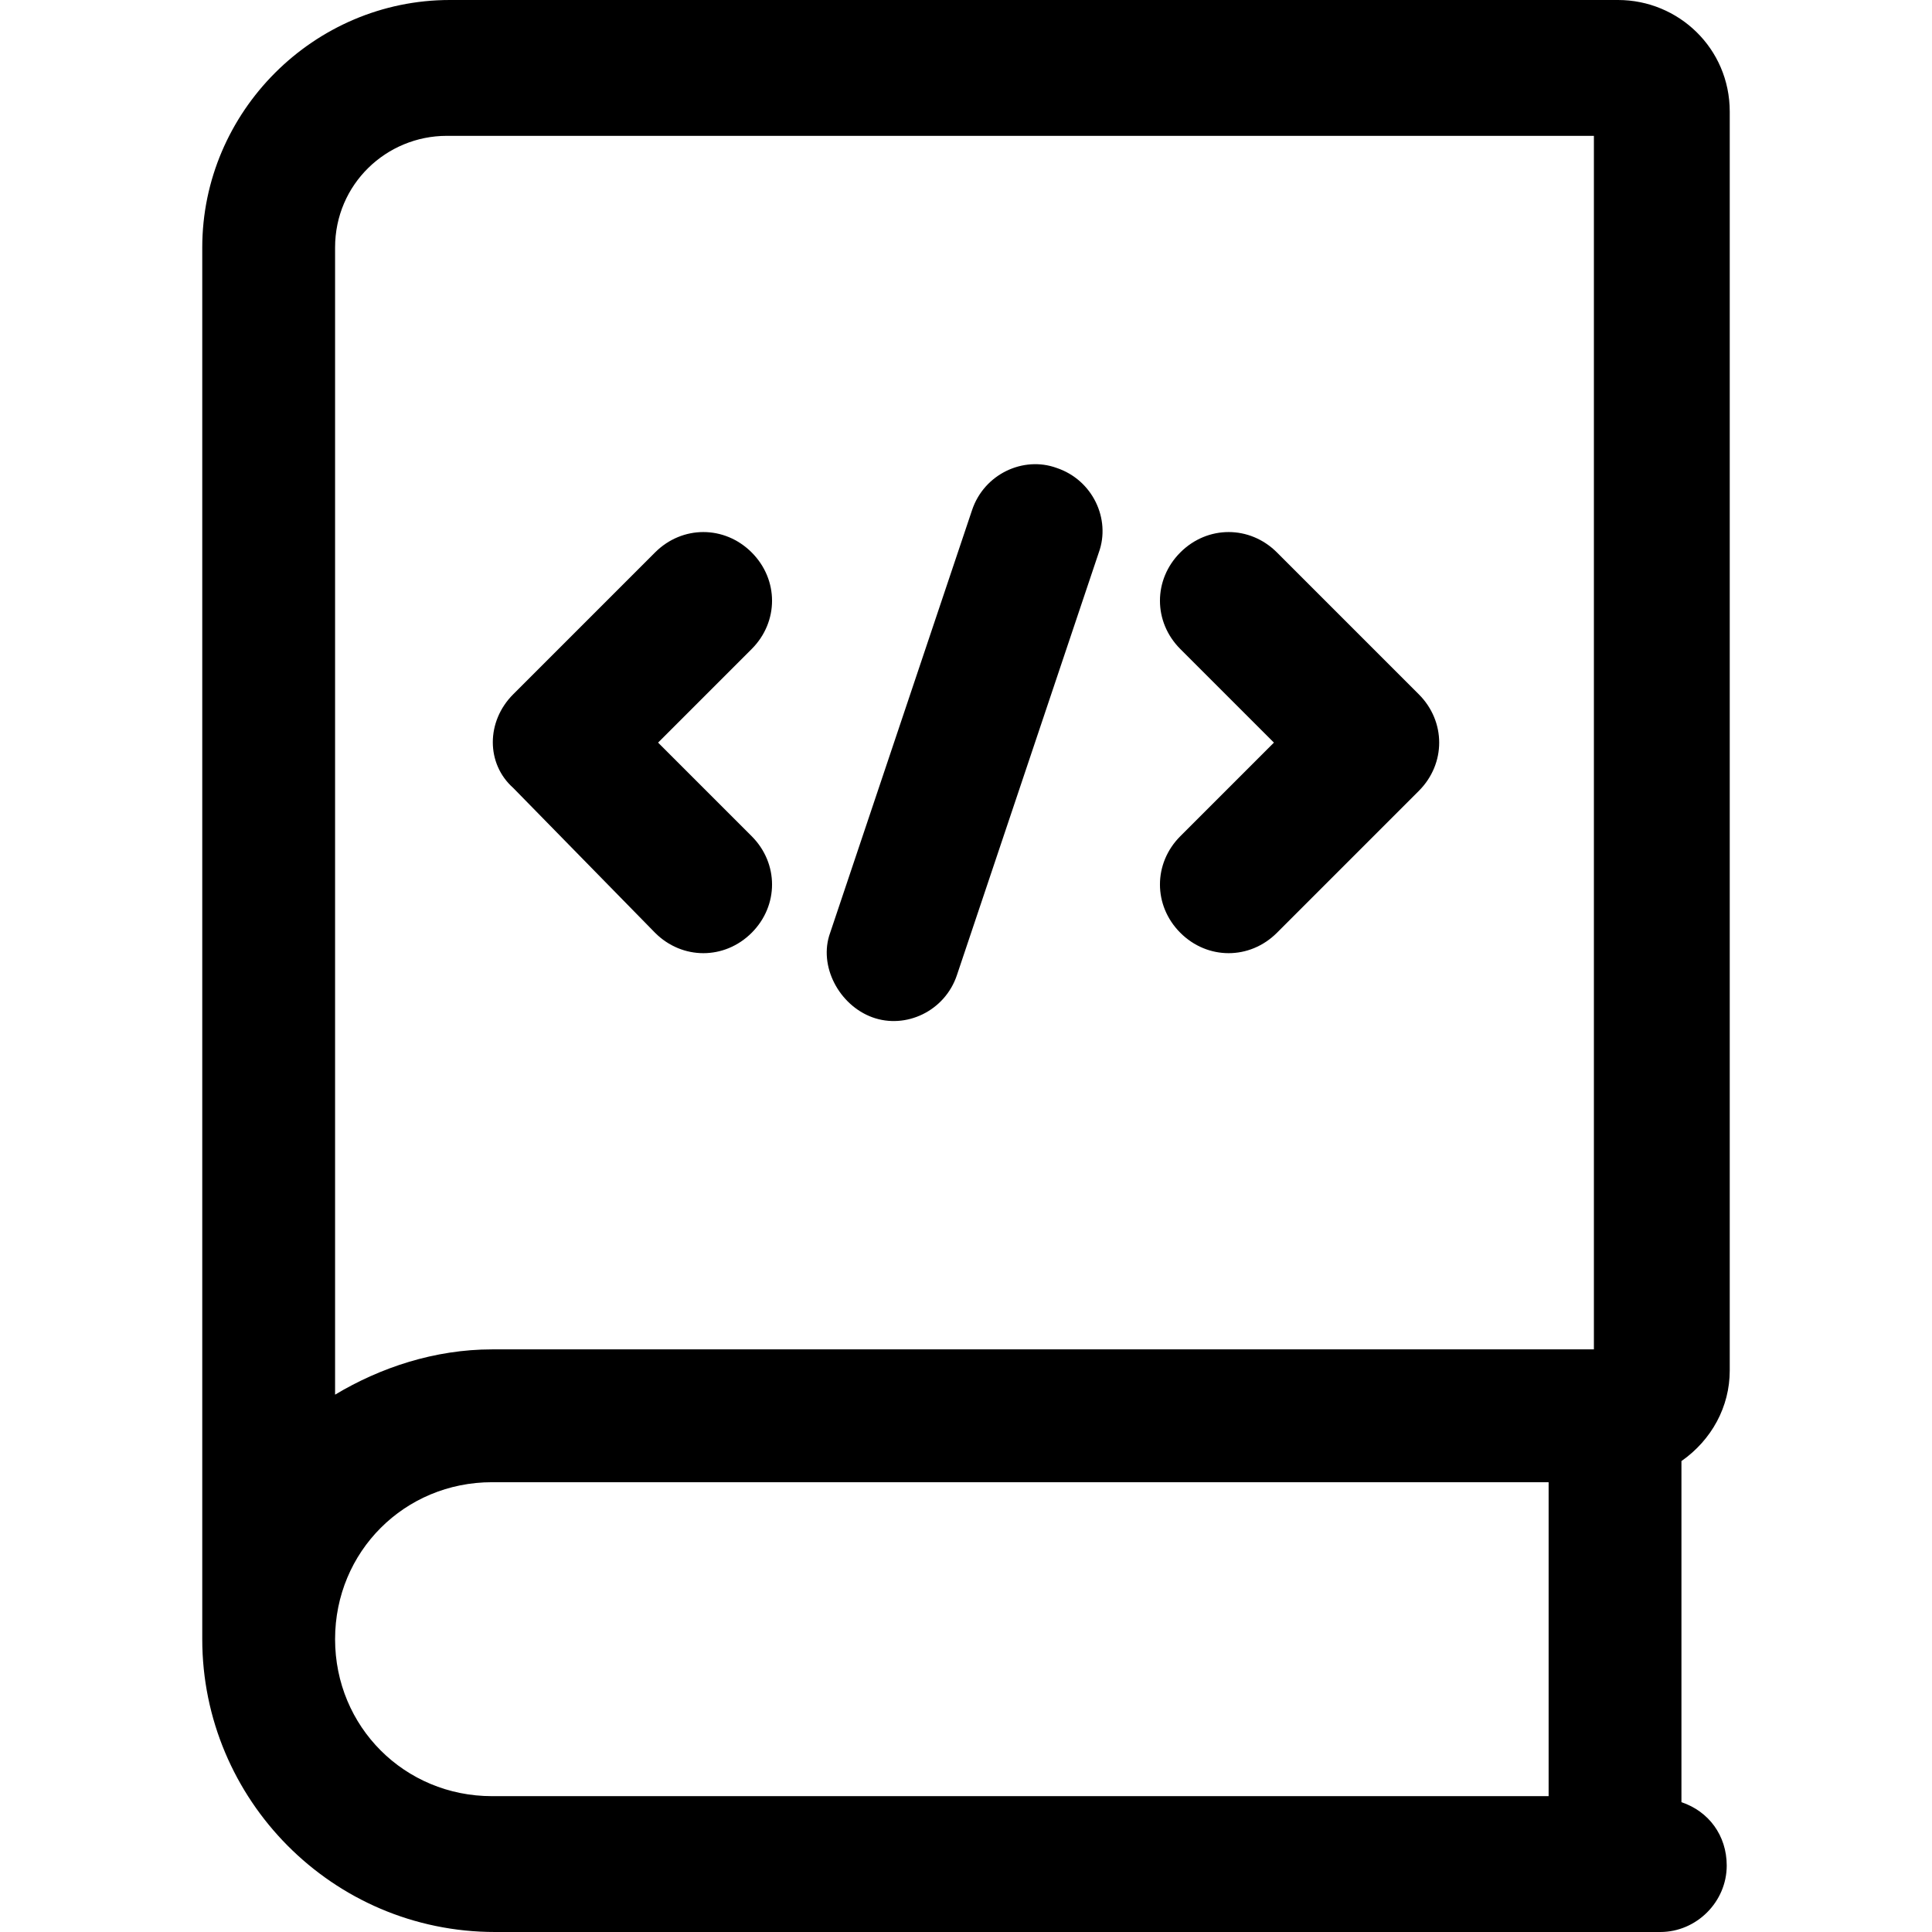 <?xml version="1.0" encoding="utf-8"?>
<!-- Generator: Adobe Illustrator 27.1.1, SVG Export Plug-In . SVG Version: 6.00 Build 0)  -->
<svg version="1.1" id="Layer_1" xmlns="http://www.w3.org/2000/svg" xmlns:xlink="http://www.w3.org/1999/xlink" x="0px" y="0px"
	 viewBox="0 0 64 64" style="enable-background:new 0 0 64 64;" xml:space="preserve">
<path d="M27.5,30.9l4.7-14c0.4-1.2,1.7-1.8,2.8-1.4c1.2,0.4,1.8,1.7,1.4,2.8l-4.7,14c-0.4,1.2-1.7,1.8-2.8,1.4
	C27.8,33.3,27.1,32,27.5,30.9z M39.1,21.5l3.1,3.1l-3.1,3.1c-0.9,0.9-0.9,2.3,0,3.2c0.9,0.9,2.3,0.9,3.2,0l4.7-4.7
	c0.9-0.9,0.9-2.3,0-3.2l-4.7-4.7c-0.9-0.9-2.3-0.9-3.2,0C38.2,19.2,38.2,20.6,39.1,21.5z M17,23l4.7-4.7c0.9-0.9,2.3-0.9,3.2,0
	c0.9,0.9,0.9,2.3,0,3.2l-3.1,3.1l3.1,3.1c0.9,0.9,0.9,2.3,0,3.2c-0.9,0.9-2.3,0.9-3.2,0L17,26.1C16.1,25.3,16.1,23.9,17,23z
	 M57.3,45.4V3.7c0-2.1-1.7-3.7-3.7-3.7H14.9c-4.5,0-8.2,3.7-8.2,8.2v46.1c0,5.3,4.3,9.7,9.7,9.7H55c1.2,0,2.2-1,2.2-2.2
	c0-1-0.6-1.8-1.5-2.1V48.4C56.7,47.7,57.3,46.6,57.3,45.4z M51.3,59.5h-35c-2.9,0-5.2-2.3-5.2-5.2v0c0-2.9,2.3-5.2,5.2-5.2h35V59.5z
	 M52.8,44.7H16.3c-1.9,0-3.7,0.6-5.2,1.5v-38c0-2.1,1.7-3.7,3.7-3.7h38V44.7z"/>
</svg>
